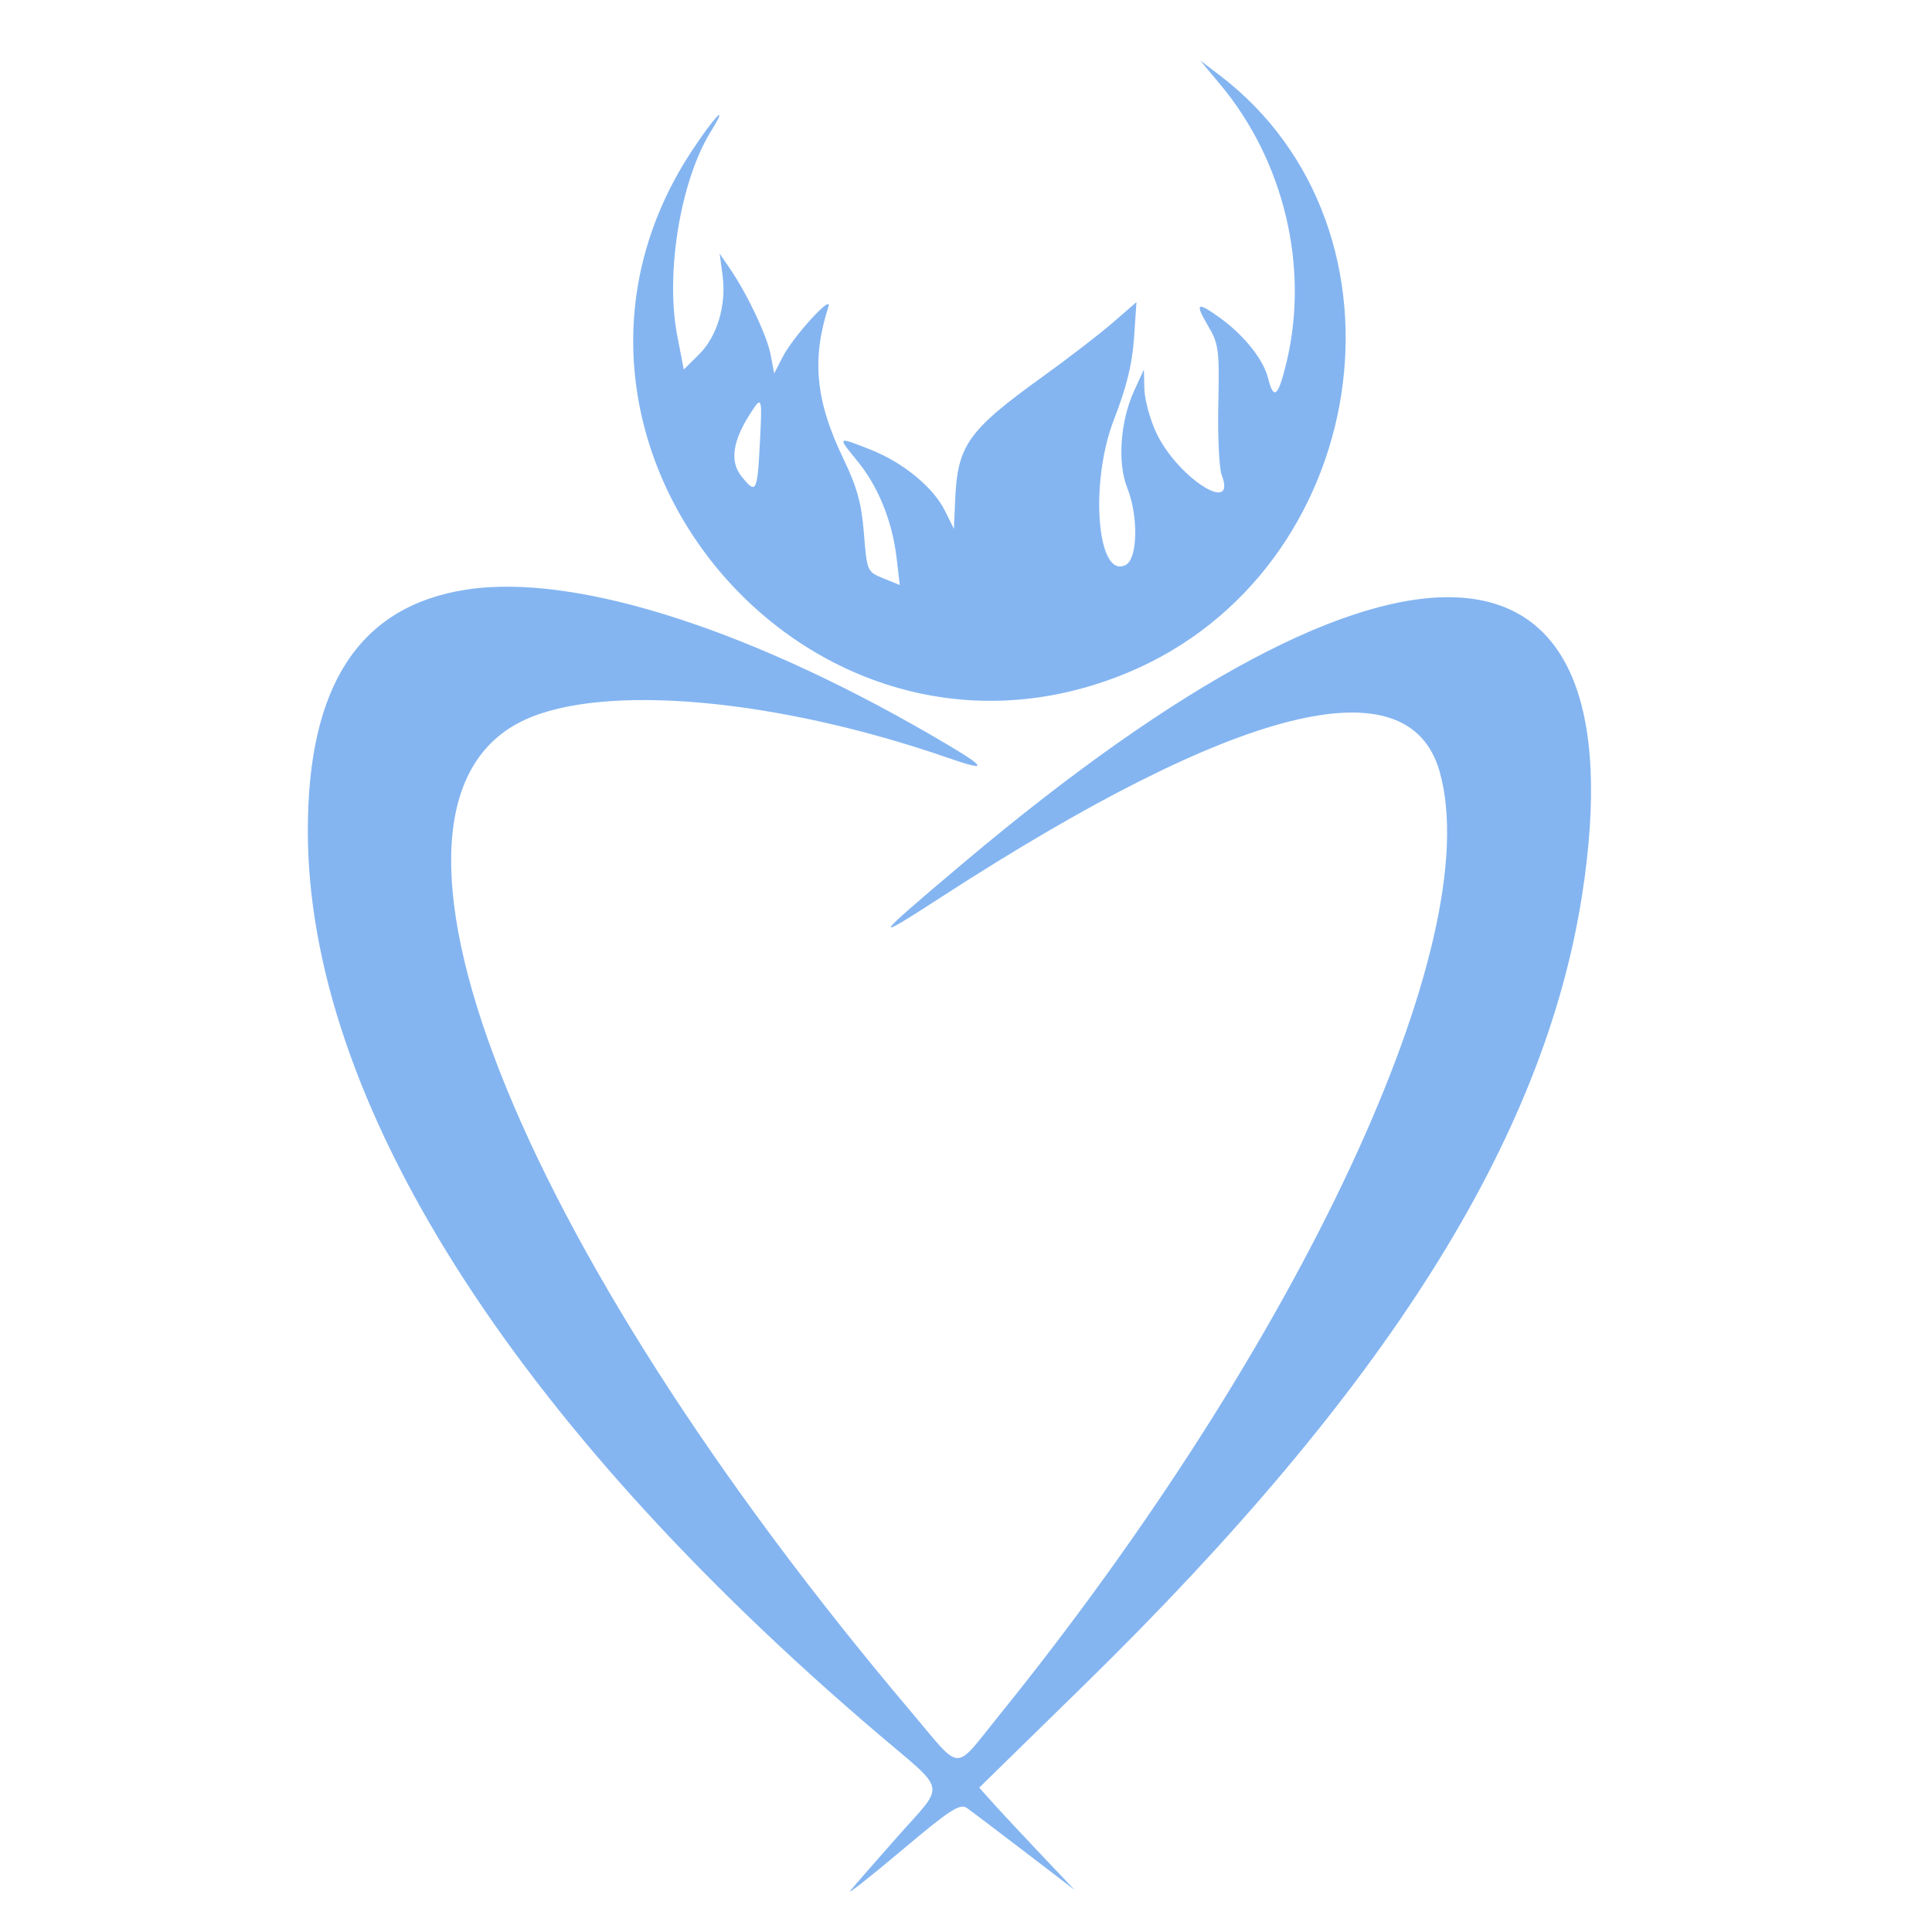 <svg id="svg" version="1.1" width="400" height="400" xmlns="http://www.w3.org/2000/svg" xmlns:xlink="http://www.w3.org/1999/xlink" style="display: block;"><g id="svgg"><path id="path0" d="M252.659 17.515 C 265.877 33.358,271.106 55.347,266.345 75.070 C 264.627 82.187,263.705 82.958,262.533 78.259 C 261.588 74.474,257.591 69.441,252.737 65.925 C 247.751 62.313,247.264 62.640,250.209 67.624 C 252.308 71.175,252.478 72.520,252.238 83.654 C 252.094 90.338,252.407 96.941,252.934 98.326 C 256.188 106.885,243.674 98.791,239.374 89.556 C 238.079 86.775,236.977 82.700,236.926 80.500 L 236.831 76.500 234.806 80.915 C 231.947 87.147,231.322 95.849,233.367 100.958 C 235.719 106.838,235.566 115.627,233.088 116.953 C 227.154 120.128,225.518 100.006,230.641 86.850 C 233.232 80.195,234.427 75.344,234.787 70.023 L 235.292 62.545 230.396 66.799 C 227.703 69.138,221.207 74.144,215.960 77.922 C 200.395 89.131,198.244 92.154,197.757 103.500 L 197.500 109.500 195.616 105.707 C 193.210 100.865,186.960 95.744,180.212 93.084 C 173.261 90.344,173.300 90.309,177.508 95.445 C 181.841 100.732,184.734 107.889,185.634 115.544 L 186.290 121.124 182.895 119.742 C 179.528 118.372,179.495 118.296,178.866 110.430 C 178.368 104.205,177.452 100.878,174.602 94.954 C 168.858 83.014,168.012 74.390,171.515 63.498 C 172.429 60.658,164.202 69.699,162.043 73.908 L 160.285 77.334 159.562 73.479 C 158.821 69.528,154.710 60.845,151.050 55.500 L 148.996 52.500 149.601 57.010 C 150.426 63.161,148.478 69.685,144.704 73.408 L 141.569 76.500 140.217 69.500 C 137.722 56.590,140.869 37.435,147.157 27.250 C 151.192 20.713,147.815 24.221,143.060 31.505 C 104.068 91.235,167.312 166.715,233.384 139.303 C 283.873 118.356,294.749 47.665,252.430 15.515 L 248.500 12.529 252.659 17.515 M157.325 91.731 C 156.792 101.988,156.554 102.417,153.506 98.604 C 151.020 95.493,151.684 91.183,155.561 85.266 C 157.746 81.932,157.820 82.203,157.325 91.731 M96.638 122.059 C 74.493 125.448,63.721 141.797,63.732 172.000 C 63.753 227.617,105.800 294.217,181.752 358.937 C 196.288 371.323,195.834 368.945,185.821 380.259 C 181.322 385.341,176.935 390.367,176.071 391.427 C 175.207 392.486,179.900 388.806,186.500 383.248 C 196.686 374.670,198.754 373.321,200.178 374.321 C 201.101 374.970,206.501 379.055,212.178 383.401 L 222.500 391.301 215.479 383.901 C 211.617 379.830,207.170 375.063,205.596 373.307 L 202.735 370.114 224.516 348.807 C 286.949 287.731,319.614 235.941,327.526 185.481 C 340.052 105.600,289.354 102.890,199.500 178.637 C 180.466 194.683,180.040 195.347,195.000 185.654 C 256.212 145.994,291.657 137.098,298.069 159.786 C 307.990 194.893,269.114 278.135,206.783 355.250 C 197.310 366.970,199.320 367.047,188.749 354.552 C 105.930 256.653,70.833 166.811,108.491 149.109 C 124.906 141.393,160.814 144.597,196.414 156.953 C 204.395 159.722,204.359 159.035,196.271 154.230 C 156.425 130.558,119.341 118.584,96.638 122.059 " stroke="none" fill="#84b5f1" fill-rule="evenodd"></path></g></svg>
